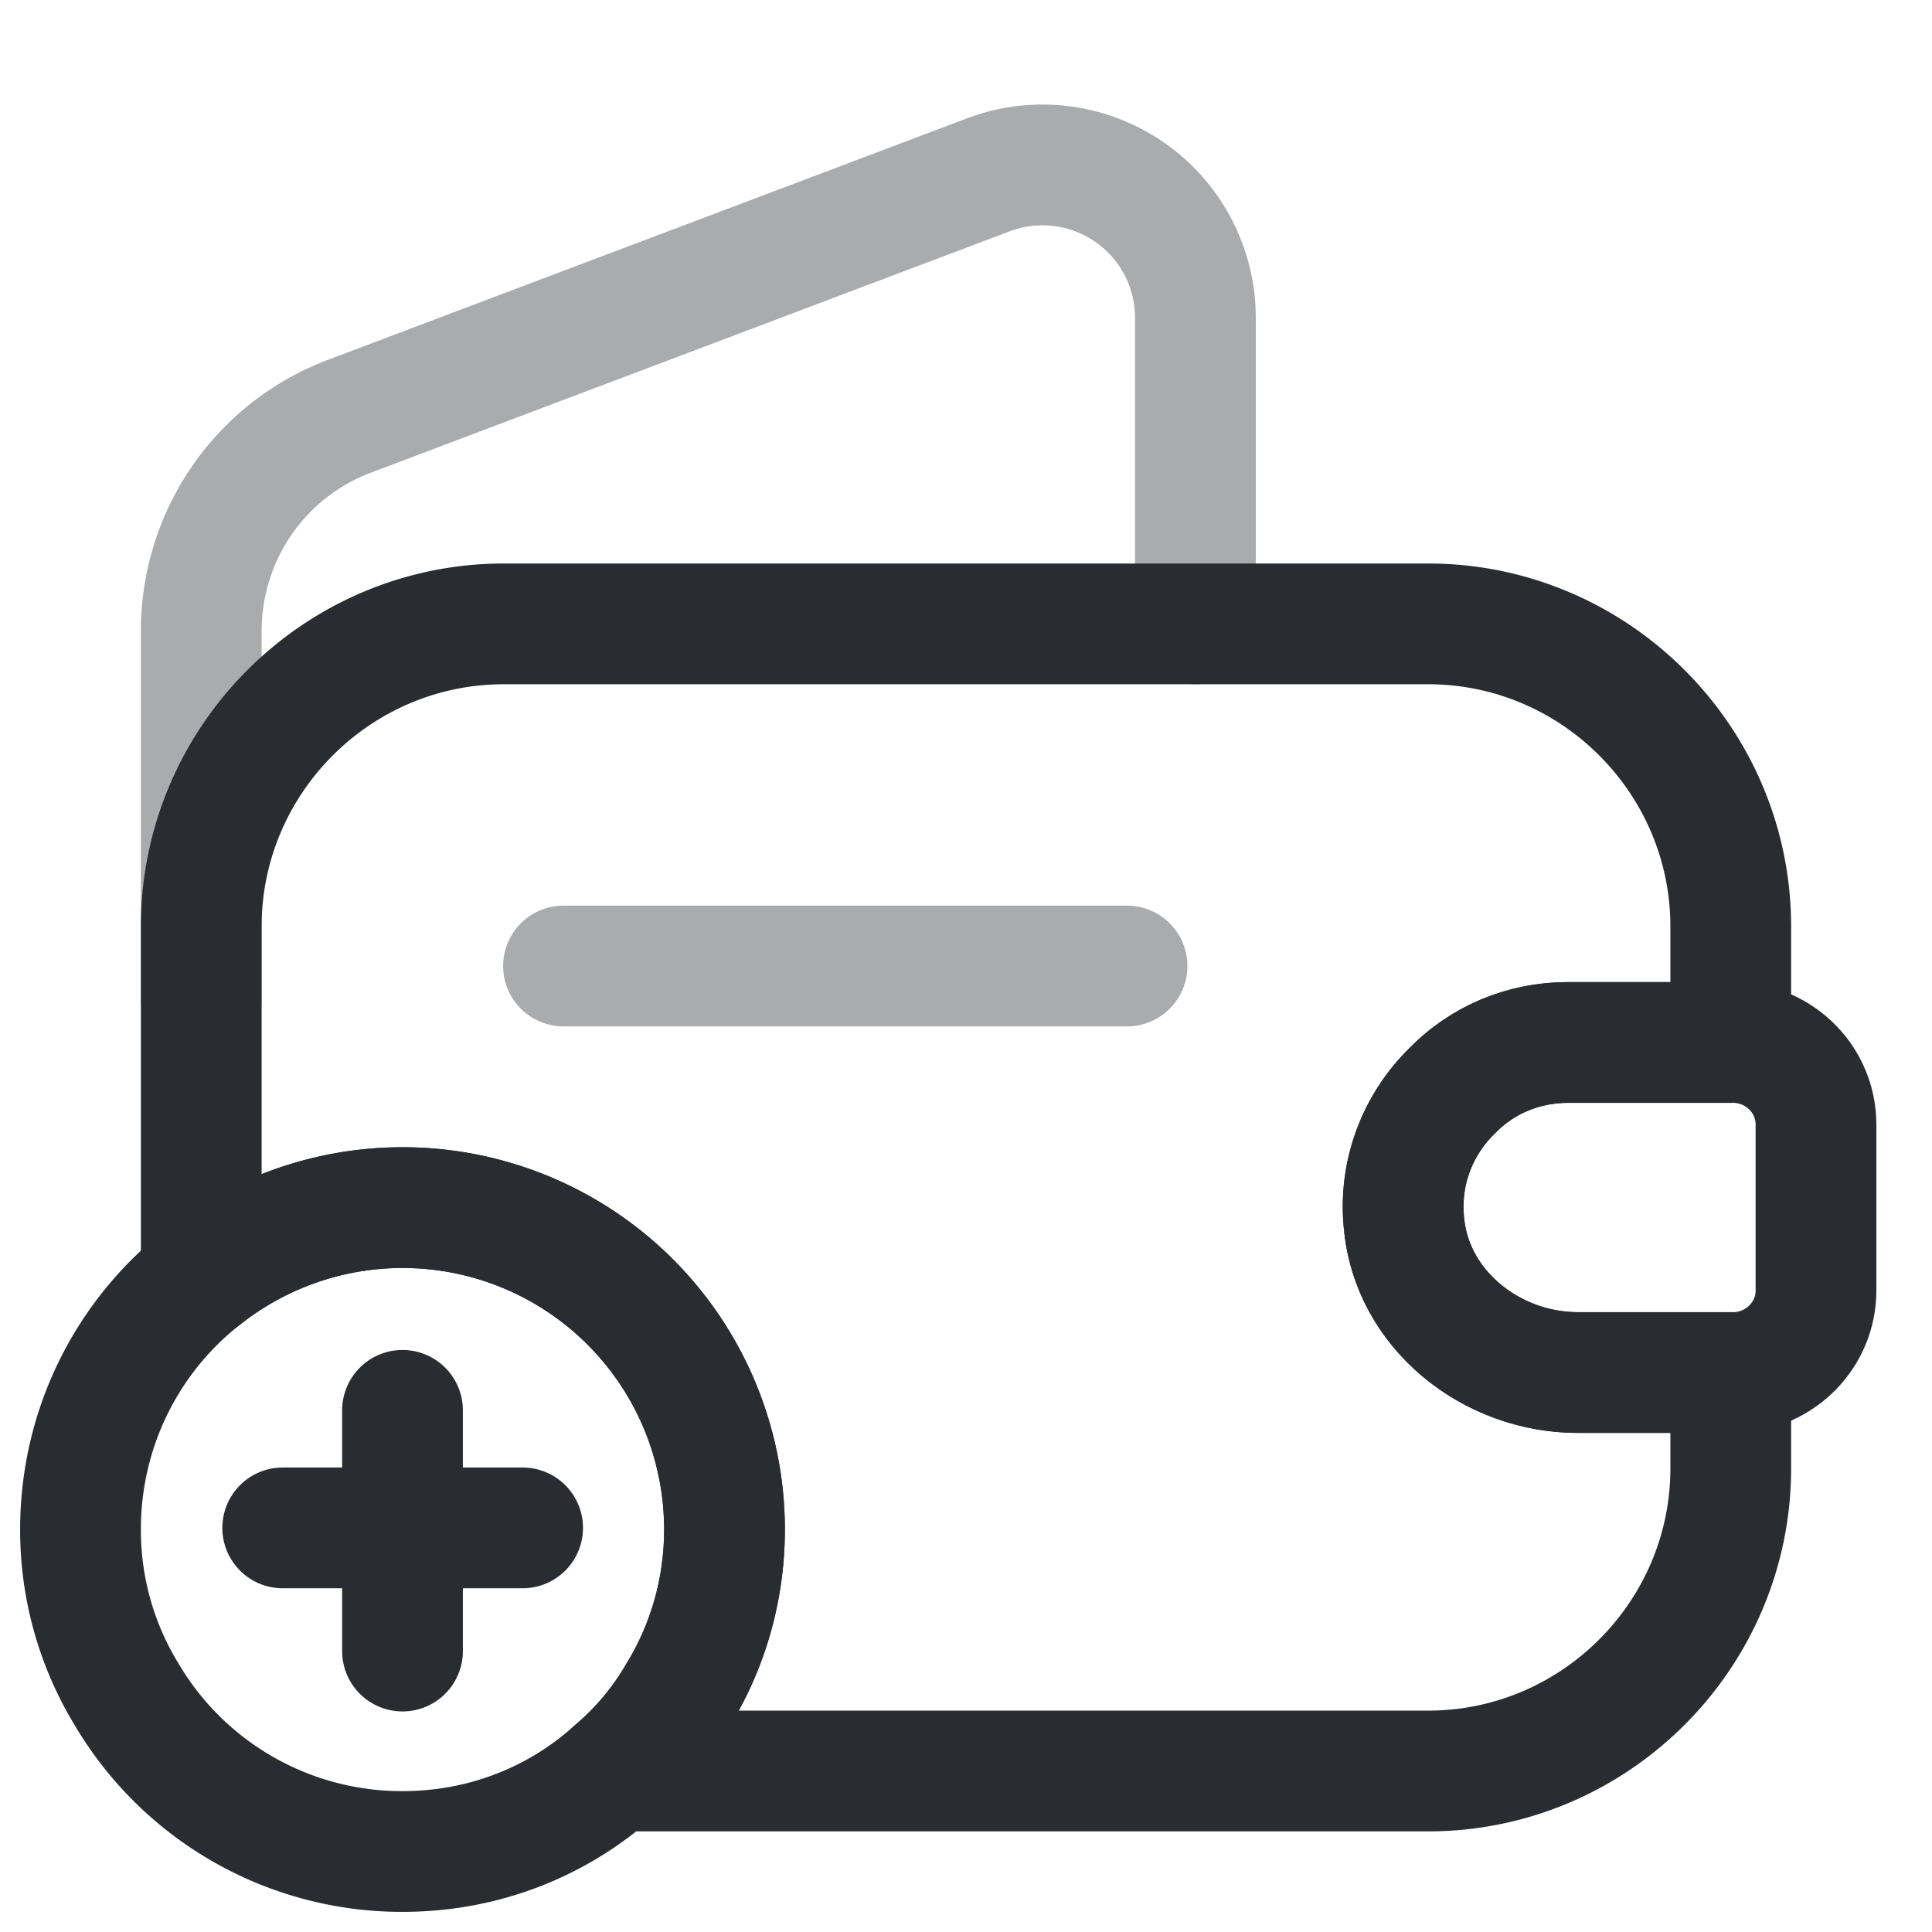 <svg width="24" height="24" fill="none" xmlns="http://www.w3.org/2000/svg"><path d="M18.04 13.55c-.42.41-.66 1-.6 1.63.09 1.08 1.08 1.87 2.16 1.87h1.9v1.19c0 2.07-1.69 3.76-3.76 3.76H7.63c.31-.26.58-.58.79-.94.37-.6.58-1.31.58-2.06a3.999 3.999 0 0 0-6.5-3.12v-4.37c0-2.07 1.69-3.76 3.76-3.76h11.48c2.07 0 3.76 1.69 3.76 3.76v1.44h-2.02c-.56 0-1.07.22-1.44.6Z" stroke="#292D32" stroke-width="1.5" stroke-linecap="round" stroke-linejoin="round"/><path opacity=".4" d="M2.5 12.411v-4.57c0-1.19.73-2.25 1.84-2.67l7.94-3a1.9 1.9 0 0 1 2.57 1.78v3.8" stroke="#292D32" stroke-width="1.5" stroke-linecap="round" stroke-linejoin="round"/><path d="M22.559 13.97v2.06c0 .55-.44 1-1 1.02h-1.96c-1.08 0-2.07-.79-2.16-1.87-.06-.63.18-1.22.6-1.63.37-.38.88-.6 1.44-.6h2.08c.56.02 1 .47 1 1.02Z" stroke="#292D32" stroke-width="1.5" stroke-linecap="round" stroke-linejoin="round"/><path opacity=".4" d="M7 12h7" stroke="#292D32" stroke-width="1.5" stroke-linecap="round" stroke-linejoin="round"/><path d="M9 19c0 .75-.21 1.46-.58 2.06-.21.36-.48.68-.79.94-.7.63-1.62 1-2.63 1a3.97 3.97 0 0 1-3.42-1.94A3.92 3.92 0 0 1 1 19c0-1.26.58-2.39 1.5-3.12A3.999 3.999 0 0 1 9 19ZM6.492 18.98h-2.98M5 17.52v2.99" stroke="#292D32" stroke-width="1.5" stroke-miterlimit="10" stroke-linecap="round" stroke-linejoin="round"/></svg>